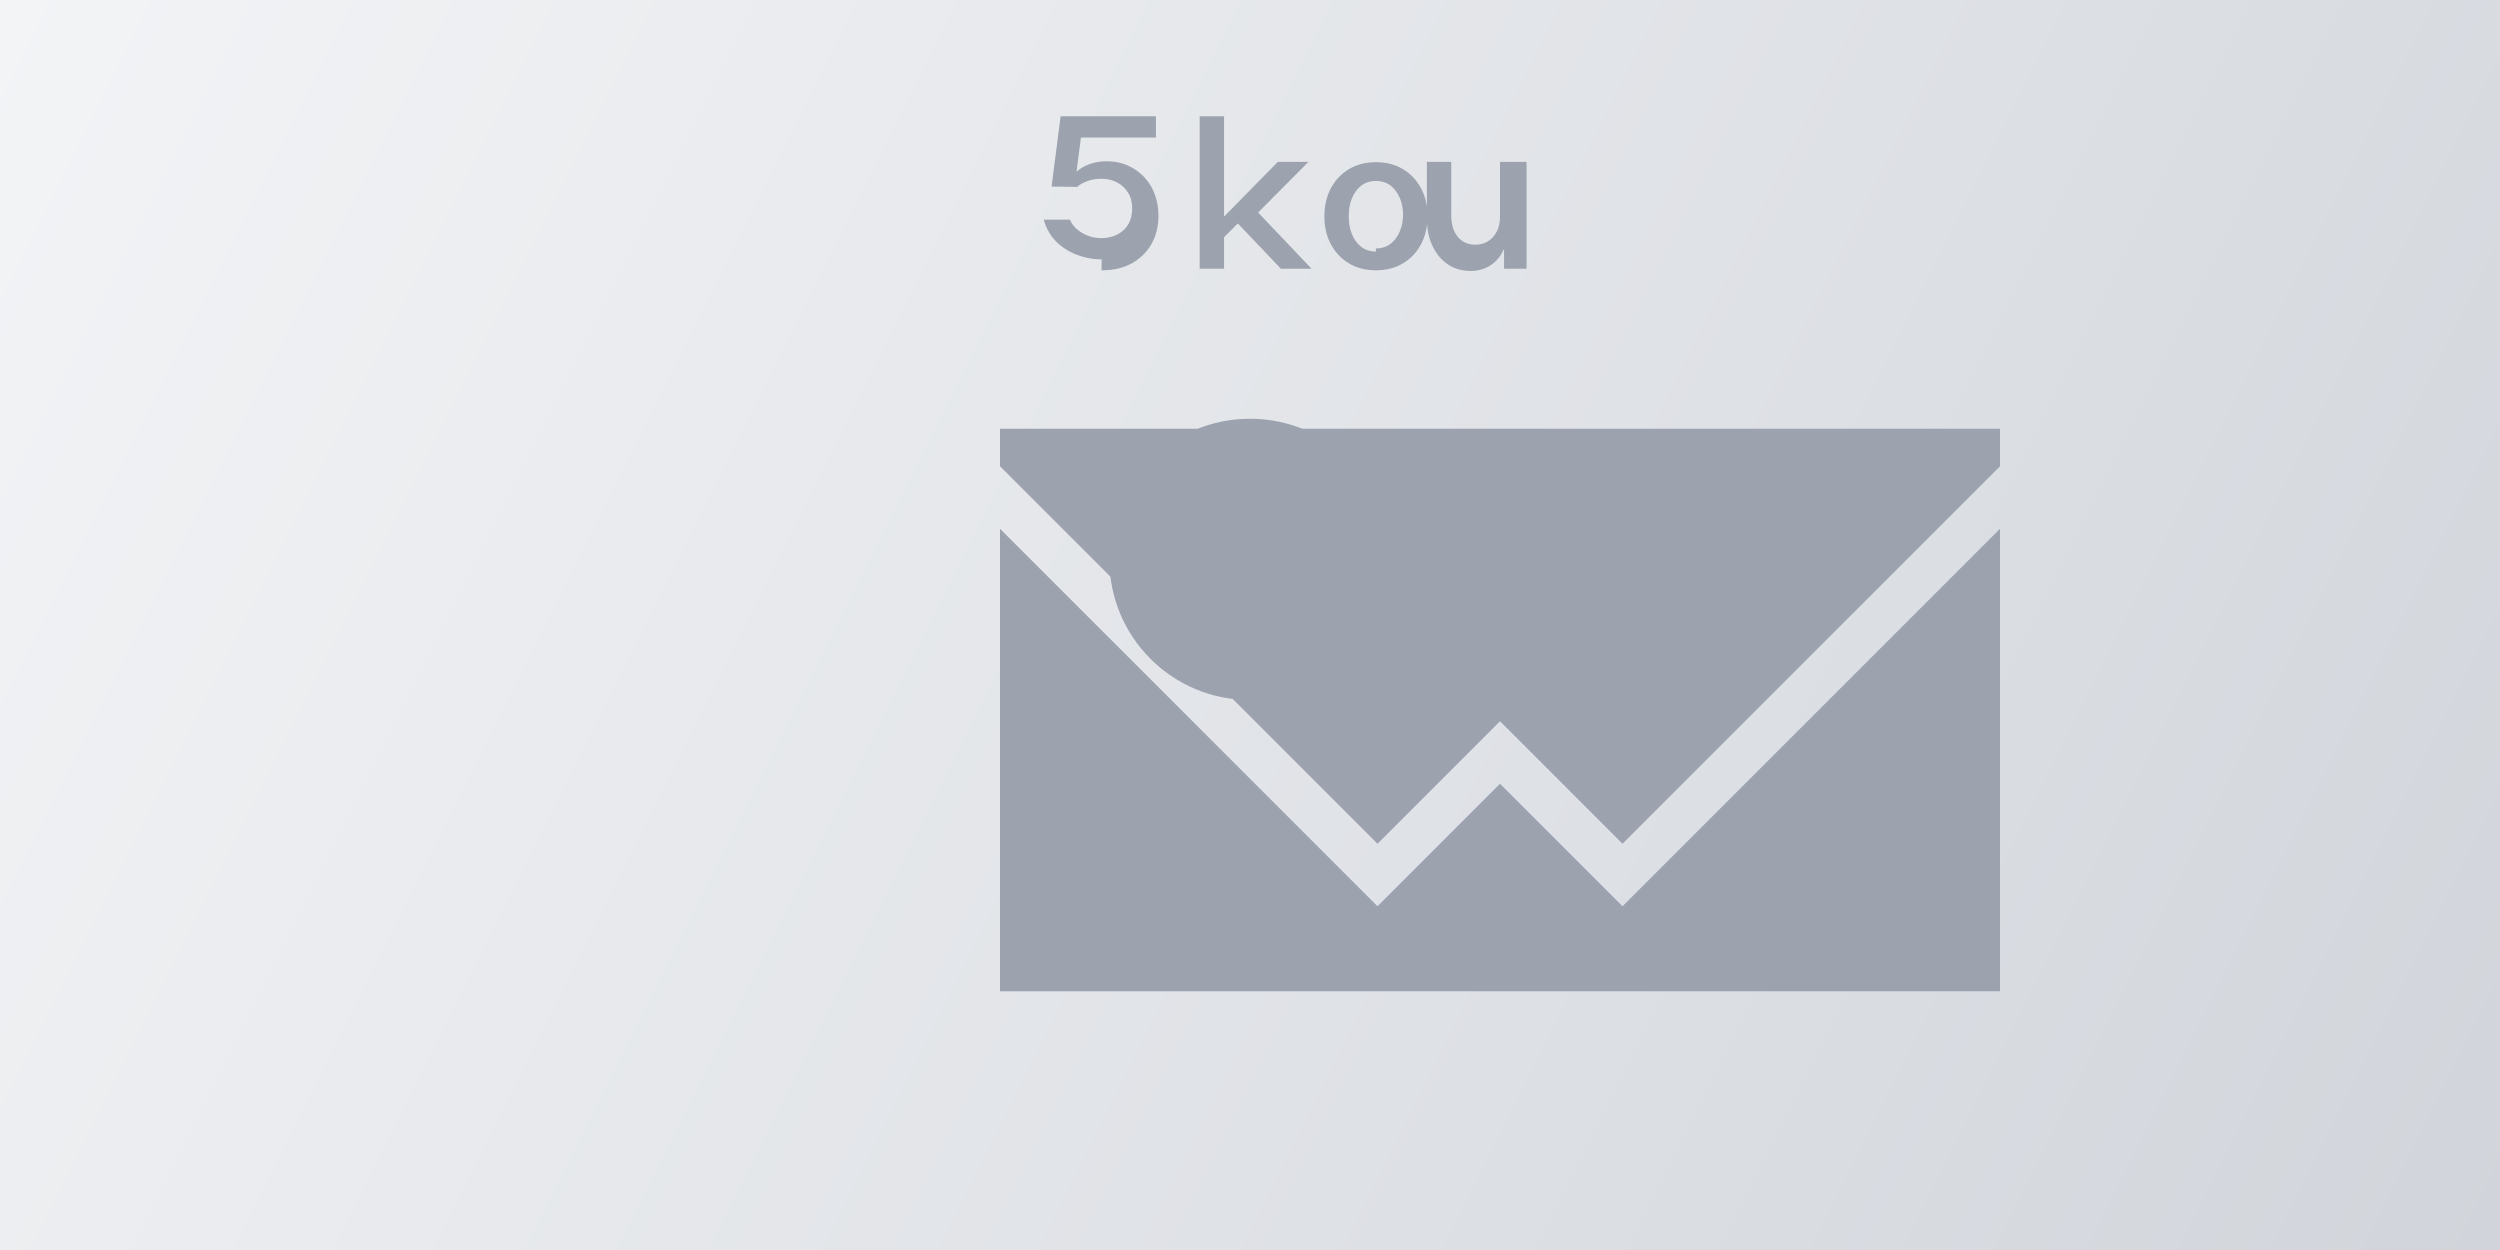 <svg width="800" height="400" viewBox="0 0 800 400" fill="none" xmlns="http://www.w3.org/2000/svg">
  <rect width="800" height="400" fill="#E5E7EB"/>
  <rect width="800" height="400" fill="url(#paint0_linear)"/>
  <path d="M400 134C375.1 134 355 154.1 355 179C355 203.9 375.1 224 400 224C424.9 224 445 203.9 445 179C445 154.1 424.9 134 400 134ZM400 204C386.2 204 375 192.8 375 179C375 165.2 386.2 154 400 154C413.8 154 425 165.2 425 179C425 192.8 413.8 204 400 204Z" fill="#9CA3AF"/>
  <path d="M519.2 290L480 250.8L440.8 290L320 169.2V317.2H480H640V169.2L519.2 290Z" fill="#9CA3AF"/>
  <path d="M320 149.2V137.2H480H640V149.2L519.2 270L480 230.8L440.8 270L320 149.2Z" fill="#9CA3AF"/>
  <path d="M352.5 83C350.4 83 348.3 82.7 346.3 82.1C344.3 81.5 342.4 80.7 340.8 79.6C339.1 78.5 337.7 77.2 336.5 75.6C335.4 74 334.5 72.3 334 70.3H342.4C343.1 72.1 344.5 73.5 346.4 74.6C348.3 75.7 350.4 76.2 352.5 76.2C354.4 76.2 356.1 75.8 357.6 75C359.1 74.2 360.3 73.1 361.1 71.7C361.9 70.3 362.3 68.6 362.3 66.7C362.3 64.8 361.9 63.1 361 61.7C360.2 60.3 359 59.2 357.5 58.4C356 57.6 354.3 57.2 352.4 57.2C350.9 57.2 349.5 57.4 348.1 57.9C346.7 58.4 345.6 59 344.7 59.8L336.5 59.7L339.4 37.2H369.9V44H345.9L344.5 54.8H344.7C345.7 53.9 347 53.1 348.7 52.5C350.4 51.9 352.2 51.6 354.1 51.6C357.3 51.6 360.2 52.4 362.7 53.9C365.2 55.4 367.2 57.5 368.6 60.1C370 62.7 370.7 65.8 370.7 69.2C370.7 72.6 369.9 75.6 368.4 78.2C366.9 80.8 364.8 82.8 362.1 84.3C359.4 85.8 356.2 86.5 352.5 86.5V83Z" fill="#9CA3AF"/>
  <path d="M383.9 86V37.2H391.7V69.1H391.9L408.9 51.8H418.7L402.6 68L419.7 86H409.9L396.1 71.5L391.7 75.9V86H383.9ZM440.3 86.5C437.1 86.5 434.2 85.8 431.7 84.3C429.2 82.8 427.3 80.8 425.9 78.2C424.5 75.6 423.8 72.6 423.8 69.2C423.8 65.8 424.5 62.8 425.9 60.2C427.3 57.6 429.2 55.6 431.7 54.1C434.2 52.6 437.1 51.9 440.3 51.9C443.5 51.9 446.4 52.6 448.9 54.1C451.4 55.6 453.3 57.6 454.7 60.2C456.1 62.8 456.8 65.8 456.8 69.2C456.8 72.6 456.1 75.6 454.7 78.2C453.3 80.8 451.4 82.8 448.9 84.3C446.4 85.8 443.5 86.5 440.3 86.5ZM440.3 79.5C442.1 79.5 443.7 79 445 78C446.3 77 447.3 75.6 448 73.9C448.7 72.2 449 70.3 449 68.2V69.2C449 67.1 448.7 65.2 448 63.5C447.3 61.8 446.3 60.4 445 59.4C443.7 58.4 442.1 57.9 440.3 57.9C438.5 57.9 436.9 58.4 435.6 59.4C434.3 60.4 433.3 61.8 432.6 63.5C431.9 65.2 431.6 67.1 431.6 69.2C431.6 71.3 431.9 73.2 432.6 74.9C433.3 76.6 434.3 78 435.6 79C436.9 80 438.5 80.5 440.3 80.5V79.5ZM488.5 51.8V86H481.3V79.9H481.1C480.3 81.9 479 83.5 477.1 84.8C475.2 86.1 473 86.7 470.6 86.7C467.8 86.7 465.4 86 463.3 84.6C461.2 83.2 459.6 81.2 458.4 78.7C457.2 76.2 456.6 73.3 456.6 70V51.8H464.4V68.9C464.4 71.8 465.1 74.1 466.5 75.8C467.9 77.5 469.8 78.3 472.1 78.3C473.5 78.3 474.8 78 476 77.3C477.2 76.6 478.2 75.6 478.9 74.2C479.7 72.8 480 71.1 480 69.2V51.8H488.5Z" fill="#9CA3AF"/>
  <defs>
    <linearGradient id="paint0_linear" x1="0" y1="0" x2="800" y2="400" gradientUnits="userSpaceOnUse">
      <stop stop-color="#F3F4F6"/>
      <stop offset="1" stop-color="#D1D5DB"/>
    </linearGradient>
  </defs>
</svg>
